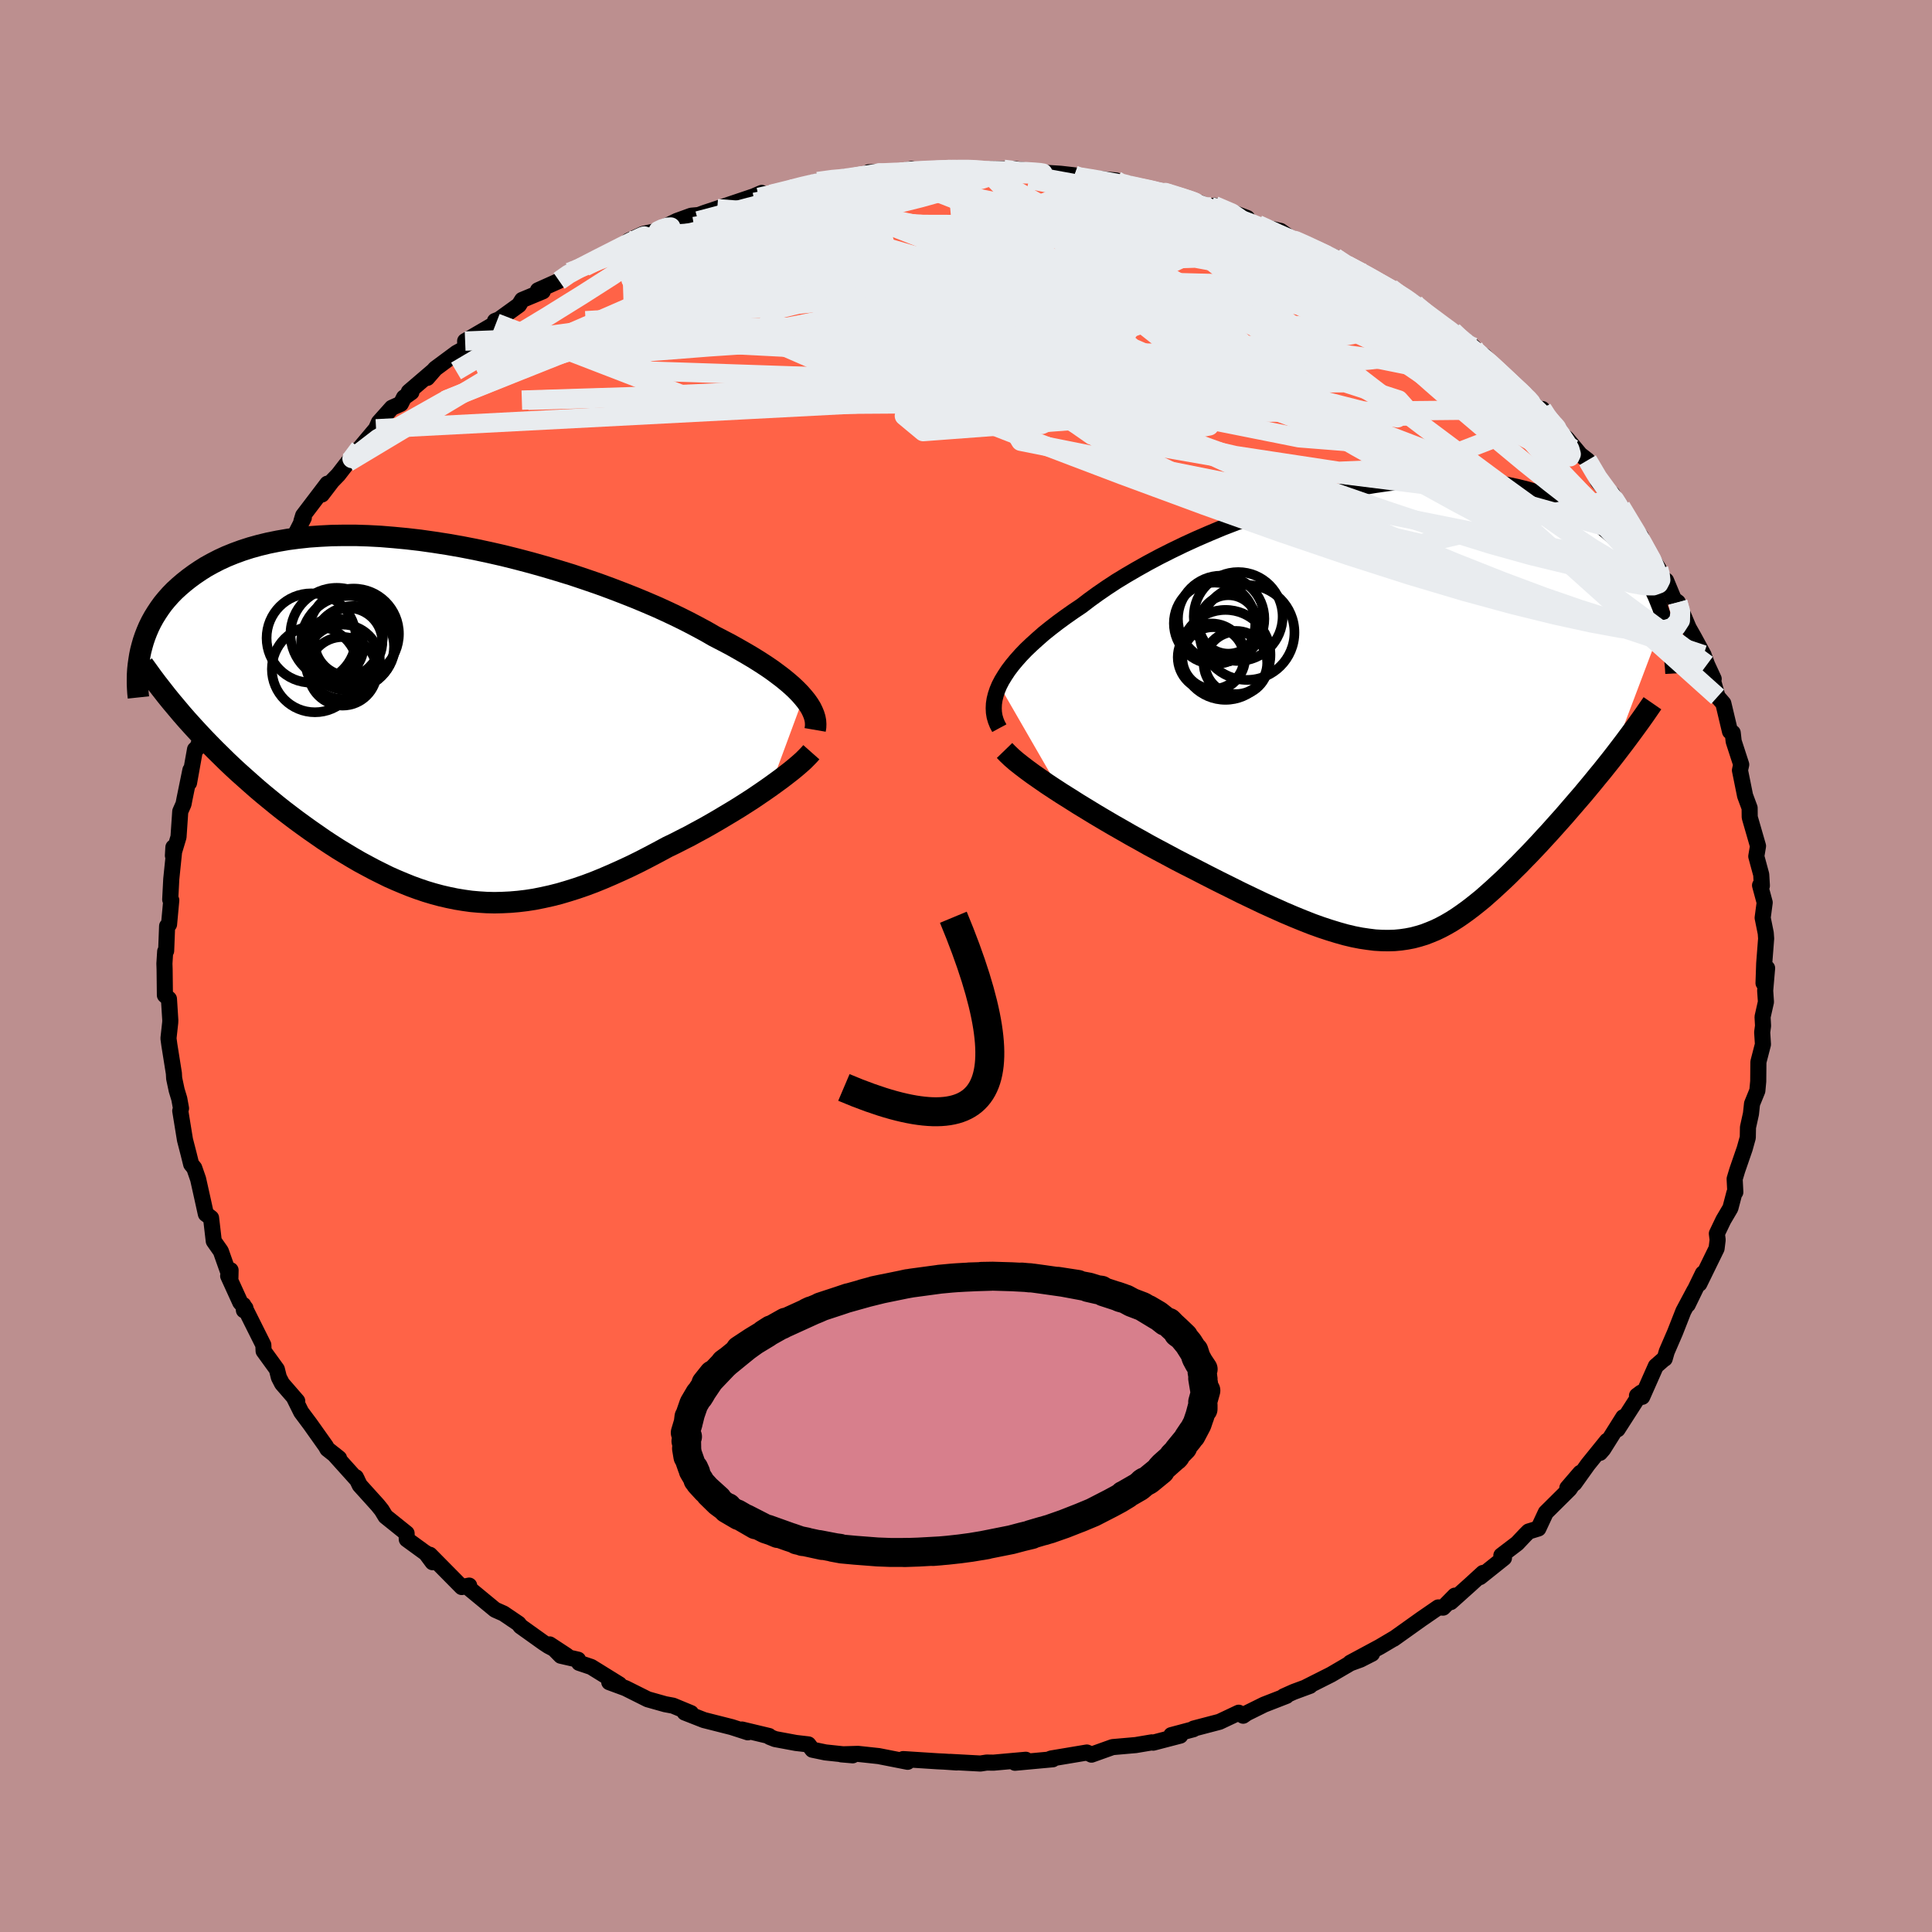 
  <svg viewBox="-100 -100 200 200" xmlns="http://www.w3.org/2000/svg" width="500" height="500" id="face-svg">
    <defs>
      <clipPath id="leftEyeClipPath">
        <polyline points="38.51,-2.21 38.17,-2.6 37.79,-2.99 37.37,-3.39 36.91,-3.79 36.4,-4.21 35.86,-4.62 35.28,-5.05 34.65,-5.48 33.99,-5.91 33.3,-6.34 32.56,-6.78 31.79,-7.22 30.99,-7.67 30.15,-8.11 29.28,-8.56 28.45,-9.04 27.56,-9.52 26.61,-10.02 25.61,-10.52 24.56,-11.02 23.45,-11.53 22.29,-12.03 21.09,-12.53 19.85,-13.02 18.57,-13.51 17.26,-13.99 15.92,-14.45 14.55,-14.91 13.15,-15.34 11.74,-15.76 10.32,-16.16 8.88,-16.54 7.44,-16.9 5.99,-17.23 4.54,-17.54 3.1,-17.82 1.67,-18.07 0.25,-18.29 -1.16,-18.49 -2.54,-18.65 -3.91,-18.78 -5.25,-18.89 -6.57,-18.96 -7.86,-19 -9.11,-19 -10.33,-18.98 -11.52,-18.92 -12.67,-18.84 -13.78,-18.72 -14.85,-18.58 -15.89,-18.4 -16.88,-18.2 -17.83,-17.97 -18.73,-17.72 -19.6,-17.44 -20.42,-17.14 -21.21,-16.82 -21.95,-16.48 -22.65,-16.12 -23.32,-15.75 -23.94,-15.36 -24.53,-14.96 -25.09,-14.55 -25.62,-14.13 -26.11,-13.71 -26.58,-13.28 -27.01,-12.84 -27.41,-12.39 -27.79,-11.93 -28.13,-11.46 -28.45,-10.98 -28.74,-10.51 -29.01,-10.02 -29.25,-9.53 -29.46,-9.04 -29.65,-8.55 -29.82,-8.05 -29.96,-7.56 -30.09,-7.06 -24.73,0.75 -24.16,1.37 -23.59,1.98 -23,2.59 -22.41,3.19 -21.8,3.79 -21.19,4.39 -20.57,4.98 -19.94,5.56 -19.3,6.13 -18.66,6.7 -18.01,7.27 -17.36,7.82 -16.69,8.37 -16.03,8.91 -15.35,9.45 -14.67,9.97 -13.97,10.5 -13.27,11.01 -12.56,11.52 -11.84,12.02 -11.12,12.52 -10.39,13 -9.66,13.47 -8.92,13.92 -8.17,14.37 -7.43,14.8 -6.67,15.21 -5.92,15.61 -5.16,15.99 -4.41,16.36 -3.64,16.7 -2.88,17.02 -2.11,17.33 -1.34,17.61 -0.57,17.87 0.2,18.1 0.98,18.31 1.76,18.49 2.54,18.65 3.33,18.78 4.12,18.89 4.92,18.96 5.72,19.01 6.53,19.03 7.34,19.01 8.16,18.97 8.99,18.9 9.83,18.8 10.67,18.67 11.52,18.5 12.38,18.31 13.25,18.09 14.13,17.83 15.02,17.55 15.92,17.24 16.83,16.9 17.74,16.53 18.67,16.13 19.61,15.71 20.56,15.27 21.52,14.8 22.49,14.3 23.46,13.79 24.44,13.26 25.21,12.89 25.97,12.5 26.74,12.11 27.49,11.7 28.25,11.29 28.99,10.87 29.73,10.44 30.45,10.01 31.17,9.58 31.87,9.15 32.56,8.71 33.23,8.28 33.88,7.84 34.51,7.41 35.11,6.99" />
      </clipPath>
      <clipPath id="rightEyeClipPath">
        <polyline points="-41.51,-2.61 -41.25,-3.11 -40.94,-3.62 -40.59,-4.15 -40.19,-4.68 -39.75,-5.21 -39.26,-5.76 -38.73,-6.31 -38.15,-6.86 -37.53,-7.42 -36.88,-7.99 -36.18,-8.55 -35.44,-9.12 -34.66,-9.69 -33.85,-10.26 -33,-10.83 -32.19,-11.45 -31.32,-12.08 -30.39,-12.72 -29.4,-13.37 -28.35,-14.01 -27.25,-14.65 -26.11,-15.29 -24.91,-15.93 -23.68,-16.55 -22.4,-17.17 -21.09,-17.77 -19.75,-18.35 -18.39,-18.92 -16.99,-19.46 -15.59,-19.98 -14.16,-20.48 -12.73,-20.95 -11.28,-21.39 -9.84,-21.8 -8.39,-22.17 -6.95,-22.52 -5.52,-22.83 -4.09,-23.1 -2.69,-23.33 -1.3,-23.53 0.07,-23.68 1.42,-23.8 2.74,-23.88 4.03,-23.92 5.29,-23.92 6.52,-23.89 7.71,-23.81 8.87,-23.7 9.99,-23.55 11.08,-23.36 12.12,-23.14 13.12,-22.89 14.09,-22.6 15.01,-22.29 15.89,-21.94 16.73,-21.57 17.53,-21.18 18.3,-20.76 19.02,-20.32 19.71,-19.86 20.36,-19.38 20.98,-18.89 21.57,-18.39 22.13,-17.89 22.65,-17.37 23.15,-16.85 23.62,-16.32 24.07,-15.77 24.48,-15.22 24.87,-14.66 25.23,-14.09 25.57,-13.52 25.88,-12.94 26.17,-12.36 26.44,-11.78 26.68,-11.19 26.91,-10.61 27.11,-10.02 27.3,-9.44 21.81,5.1 21.34,5.69 20.87,6.28 20.39,6.86 19.91,7.45 19.42,8.04 18.93,8.63 18.43,9.21 17.93,9.79 17.43,10.37 16.93,10.95 16.42,11.52 15.92,12.08 15.41,12.65 14.9,13.2 14.39,13.76 13.87,14.31 13.35,14.86 12.82,15.4 12.3,15.94 11.76,16.47 11.23,17 10.7,17.51 10.16,18.01 9.63,18.5 9.09,18.98 8.56,19.45 8.02,19.89 7.48,20.32 6.94,20.73 6.4,21.12 5.86,21.49 5.31,21.84 4.76,22.16 4.2,22.46 3.64,22.73 3.06,22.97 2.49,23.19 1.9,23.37 1.3,23.53 0.68,23.65 0.06,23.74 -0.58,23.8 -1.24,23.82 -1.92,23.81 -2.62,23.77 -3.34,23.68 -4.08,23.57 -4.85,23.42 -5.65,23.23 -6.47,23 -7.32,22.74 -8.2,22.45 -9.12,22.12 -10.06,21.75 -11.04,21.35 -12.05,20.92 -13.1,20.45 -14.18,19.96 -15.29,19.43 -16.44,18.88 -17.62,18.29 -18.83,17.69 -20.07,17.06 -21.33,16.41 -22.26,15.94 -23.19,15.46 -24.12,14.96 -25.06,14.46 -26.01,13.95 -26.95,13.42 -27.89,12.9 -28.83,12.36 -29.76,11.83 -30.68,11.29 -31.59,10.75 -32.49,10.2 -33.36,9.67 -34.21,9.13 -35.04,8.61" />
      </clipPath>
      <filter id="fuzzy">
        <feTurbulence id="turbulence" baseFrequency="0.05" numOctaves="3" type="noise" result="noise" />
        <feDisplacementMap in="SourceGraphic" in2="noise" scale="2" />
      </filter>
      <linearGradient id="rainbowGradient" x1="0%" y1="0%" x2="100%" y2="0%">
        <stop offset="0%" style="stop-color: rgb(233, 236, 239); stop-opacity: 1" />
        <stop offset="50%" style="stop-color: rgb(80, 68, 68); stop-opacity: 1" />
        <stop offset="100%" style="stop-color: rgb(192, 192, 192); stop-opacity: 1" />
      </linearGradient>
    </defs>
    <rect x="-100" y="-100" width="100%" height="100%" fill="rgb(188, 143, 143)" />
    <polyline id="faceContour" points="82.56,1.77 82.93,0.22 82.73,2.55 82.81,3.72 82.46,5.27 82.51,6.19 82.42,6.86 82.5,8.11 82.03,9.93 82.01,11.95 81.92,12.91 81.37,14.26 81.26,15.29 80.95,16.7 80.93,17.76 80.61,18.91 79.84,21.14 79.57,22.04 79.64,23.41 79.54,23.5 79.13,25.06 78.4,26.3 77.73,27.7 77.81,28.35 77.7,29.24 75.91,32.9 76.28,31.83 74.71,35.06 75.4,33.6 74.26,35.74 73.4,37.93 72.54,39.92 72.33,40.65 72.3,40.64 71.41,41.42 70,44.6 69.46,44.48 69.89,44.16 67.45,47.96 68.04,46.71 65.96,50.02 65.63,50.4 66.36,49.15 64.38,51.6 62.98,53.56 62.25,54.03 63.59,52.47 62.48,54.14 60.02,56.58 59.25,58.23 58.24,58.54 57.87,58.91 57.06,59.77 55.42,61.02 55.69,61.28 53.21,63.26 53.52,62.83 52.22,64.02 50.18,65.85 50.61,65.18 49.39,66.42 48.89,66.4 47.16,67.59 44.27,69.65 44.36,69.58 42.84,70.48 39.77,72.13 42.03,71.19 40.83,71.8 39.79,72.18 37.79,73.35 35.19,74.66 35.61,74.52 33.93,75.14 32.88,75.61 33.17,75.56 30.86,76.46 29.06,77.35 28.69,77.61 28.23,77.3 26.24,78.24 23.57,78.94 23.54,79.01 21.25,79.62 22.18,79.67 19.38,80.4 19.23,80.37 17.57,80.65 15.17,80.86 12.99,81.64 12.99,81.63 12.51,81.42 8.81,82.04 8.53,82.16 8.98,82.12 5.07,82.48 6.19,82.17 2.85,82.47 2.14,82.46 1.49,82.56 -1.64,82.39 -0.96,82.45 -2.27,82.36 -2.92,82.33 -6.5,82.1 -6.16,82.18 -6.04,82.38 -9.04,81.79 -11.18,81.56 -12.9,81.61 -11.73,81.71 -14.55,81.41 -15.9,81.13 -16.32,80.58 -17.61,80.43 -19.76,80.03 -20.32,79.81 -20.39,79.71 -23.19,79.04 -22.58,79.33 -24.25,78.79 -27.13,78.06 -29.12,77.28 -28.47,77.34 -30.33,76.57 -31.14,76.42 -32.95,75.91 -35.25,74.76 -36.93,74.14 -35.88,74.37 -38.8,72.56 -40.05,72.14 -40.16,71.81 -41.95,71.4 -43.1,70.23 -41.33,71.39 -43.24,70.38 -43.74,70.05 -46.12,68.35 -46.32,68.08 -47.87,67.03 -48.75,66.64 -51.55,64.33 -51.43,64.14 -52.2,64.29 -55.5,60.95 -55.22,61.72 -55.94,60.75 -55.31,61.23 -57.89,59.35 -57.91,58.73 -60.09,56.98 -60.49,56.32 -60.9,55.81 -62.76,53.75 -63.16,52.92 -63.01,53.22 -65.42,50.54 -64.9,50.96 -66.11,50 -66.27,49.71 -67.88,47.44 -68.82,46.18 -69.52,44.77 -69.23,45.04 -70.8,43.23 -71.13,42.59 -71.34,41.75 -72.71,39.86 -72.74,39.23 -74.81,35.09 -74.75,35.64 -74.59,35.42 -75.13,34.82 -76.38,32.08 -76.13,31.49 -76.15,32.32 -77.14,29.52 -77.87,28.48 -78.15,26.08 -78.69,25.67 -79,24.26 -79.49,22.06 -79.89,20.91 -80.21,20.52 -80.46,19.51 -80.85,18 -81.34,14.99 -81.26,14.74 -81.44,13.75 -81.71,12.86 -81.97,11.64 -82,11.11 -82.47,8.16 -82.56,7.49 -82.38,5.86 -82.37,5.62 -82.51,3.41 -82.93,3.02 -82.96,0.34 -82.98,-0.25 -82.9,-1.51 -82.8,-1.57 -82.7,-4.13 -82.5,-4.31 -82.27,-6.81 -82.38,-6.88 -82.27,-9 -81.97,-11.92 -82.05,-12.29 -82.1,-11.43 -81.52,-13.36 -81.34,-16 -81,-16.77 -80.91,-17.25 -80.29,-20.28 -80.43,-18.96 -79.81,-22.42 -79.64,-22.48 -78.97,-24.13 -79.3,-24.5 -78.5,-26.7 -77.87,-27.38 -77.8,-28.11 -76.31,-31.88 -76.46,-31.25 -76.34,-32.49 -76.28,-31.64 -74.64,-35.38 -74.37,-36.29 -74.13,-36.61 -73.59,-37.51 -72.53,-39.86 -71.62,-41.17 -71.7,-41.44 -71.18,-42.54 -69.94,-43.67 -68.55,-46.4 -68.8,-46.04 -68.62,-46.63 -66.11,-49.93 -66.68,-48.81 -65.62,-50.2 -64.98,-50.86 -63.99,-52.14 -62.75,-53.61 -61.07,-55.61 -60.78,-56.28 -59.43,-57.79 -58.51,-58.2 -58.18,-58.85 -57.41,-59.4 -57.68,-59.44 -55.18,-61.58 -55.77,-60.88 -54.94,-61.84 -52.74,-63.47 -51.82,-63.97 -51.85,-64.69 -48.64,-66.56 -48.76,-66.77 -48.33,-66.94 -46.28,-68.42 -45.95,-68.95 -43.81,-69.84 -44.31,-69.95 -42.12,-70.93 -41.05,-71.82 -40.97,-71.71 -37.18,-73.76 -37.4,-73.68 -34.98,-74.65 -34.92,-75.08 -33.39,-75.79 -31.7,-76.15 -32.3,-75.91 -31.6,-76.32 -29.93,-77.13 -28.44,-77.67 -27.67,-77.74 -27.02,-77.98 -25.75,-78.4 -22.01,-79.66 -21.14,-80.03 -21.45,-79.57 -20.17,-79.89 -17.53,-80.47 -17.55,-80.65 -15.35,-81.21 -12.54,-81.68 -13.87,-81.26 -13.1,-81.36 -9,-82.07 -10.06,-82.17 -6.92,-82.2 -7.86,-82.01 -5.65,-82.5 -4.41,-82.24 -2.61,-82.41 -1.97,-82.6 0.22,-82.54 1.95,-82.5 1.48,-82.35 4.39,-82.5 2.56,-82.48 5.01,-82.51 7.93,-82.13 9.81,-82.01 11.22,-81.85 11.11,-81.7 11.91,-81.65 15.54,-81.32 15.69,-80.93 16.99,-80.95 16.01,-80.89 21.05,-79.93 19.76,-80.34 20.46,-80.14 24.05,-79.06 24.58,-78.83 25.39,-78.58 25.72,-78.71 29.11,-77.43 27.51,-77.94 30.15,-76.65 32.57,-76.09 33.91,-75.13 33.82,-75.28 33.68,-75.25 37.51,-73.65 38.19,-73.35 39.31,-72.48 40.45,-72.03 41.25,-71.71 42.47,-70.95 42.77,-70.7 43.96,-70.18 46.42,-68.65 45.63,-69.14 48.4,-67.04 49.17,-66.23 50.4,-65.71 52.21,-64.35 52.53,-64.07 51.64,-64.52 54.67,-61.9 53.64,-63.17 54.83,-61.86 55.71,-60.9 57.71,-59.04 59.38,-57.62 59.65,-57.66 60.18,-56.74 60.58,-56.49 61.06,-55.53 62.18,-54.62 63.58,-52.94 64.34,-52.35 65.41,-50.16 67.01,-48.35 66.9,-48.87 67.87,-46.95 67.79,-47.54 68.65,-45.94 69.87,-44.46 69.77,-44.13 71.7,-41.12 71.83,-40.41 72.47,-39.9 73.28,-37.95 73.69,-37.65 74.08,-36.73 74.81,-35 75.35,-34.05 76.35,-32.21 76.71,-31.21 77.4,-29.72 77.12,-30.29 77.8,-27.87 78.4,-27.18 79.09,-24.28 79.37,-24.14 79.47,-23.25 80.25,-20.85 80.12,-20.26 80.65,-17.63 81.12,-16.36 81.13,-15.42 81.17,-15.26 81.86,-12.87 81.99,-12.42 81.81,-11.35 82.32,-9.47 82.39,-8.31 82.2,-8.35 82.68,-6.57 82.47,-4.99 82.79,-3.4 82.83,-2.84 82.63,-0.27 82.56,1.77 82.93,0.22" fill="rgb(255, 99, 71)" stroke="black" stroke-width="1.667" stroke-linejoin="round" filter="url(#fuzzy)" />
    <g transform="translate(44.96 -26.45)">
      <polyline id="rightCountour" points="-41.51,-2.61 -41.25,-3.11 -40.94,-3.62 -40.59,-4.15 -40.19,-4.68 -39.75,-5.21 -39.26,-5.76 -38.73,-6.31 -38.15,-6.86 -37.53,-7.42 -36.88,-7.99 -36.18,-8.55 -35.44,-9.12 -34.66,-9.69 -33.85,-10.26 -33,-10.83 -32.19,-11.45 -31.32,-12.08 -30.39,-12.72 -29.4,-13.37 -28.35,-14.01 -27.25,-14.65 -26.11,-15.29 -24.91,-15.93 -23.68,-16.55 -22.4,-17.17 -21.09,-17.77 -19.75,-18.35 -18.39,-18.92 -16.99,-19.46 -15.59,-19.98 -14.16,-20.48 -12.73,-20.95 -11.28,-21.39 -9.84,-21.8 -8.39,-22.17 -6.95,-22.52 -5.52,-22.83 -4.09,-23.1 -2.69,-23.33 -1.3,-23.53 0.07,-23.68 1.42,-23.8 2.74,-23.88 4.03,-23.92 5.29,-23.92 6.52,-23.89 7.71,-23.81 8.87,-23.7 9.99,-23.55 11.08,-23.36 12.12,-23.14 13.12,-22.89 14.09,-22.6 15.01,-22.29 15.89,-21.94 16.73,-21.57 17.53,-21.18 18.3,-20.76 19.02,-20.32 19.71,-19.86 20.36,-19.38 20.98,-18.89 21.57,-18.39 22.13,-17.89 22.65,-17.37 23.15,-16.85 23.62,-16.32 24.07,-15.77 24.48,-15.22 24.87,-14.66 25.23,-14.09 25.57,-13.52 25.88,-12.94 26.17,-12.36 26.44,-11.78 26.68,-11.19 26.91,-10.61 27.11,-10.02 27.3,-9.44 21.81,5.1 21.34,5.69 20.87,6.28 20.39,6.86 19.91,7.45 19.42,8.04 18.93,8.63 18.43,9.21 17.93,9.79 17.43,10.37 16.93,10.95 16.42,11.52 15.92,12.08 15.41,12.65 14.9,13.2 14.39,13.76 13.87,14.31 13.35,14.86 12.82,15.4 12.3,15.94 11.76,16.47 11.23,17 10.7,17.51 10.16,18.01 9.63,18.5 9.09,18.98 8.56,19.45 8.02,19.89 7.48,20.32 6.94,20.73 6.4,21.12 5.86,21.49 5.31,21.84 4.76,22.16 4.2,22.46 3.64,22.73 3.06,22.97 2.49,23.19 1.9,23.37 1.3,23.53 0.68,23.65 0.06,23.74 -0.58,23.8 -1.24,23.82 -1.92,23.81 -2.62,23.77 -3.34,23.68 -4.08,23.57 -4.85,23.42 -5.65,23.23 -6.47,23 -7.32,22.74 -8.2,22.45 -9.12,22.12 -10.06,21.75 -11.04,21.35 -12.05,20.92 -13.1,20.45 -14.18,19.96 -15.29,19.43 -16.44,18.88 -17.62,18.29 -18.83,17.69 -20.07,17.06 -21.33,16.41 -22.26,15.94 -23.19,15.46 -24.12,14.96 -25.06,14.46 -26.01,13.95 -26.95,13.42 -27.89,12.9 -28.83,12.36 -29.76,11.83 -30.68,11.29 -31.59,10.75 -32.49,10.2 -33.36,9.67 -34.21,9.13 -35.04,8.61" fill="white" stroke="white" stroke-width="0" stroke-linejoin="round" filter="url(#fuzzy)" />
    </g>
    <g transform="translate(-55.34 -25.58)">
      <polyline id="leftCountour" points="38.51,-2.21 38.17,-2.6 37.79,-2.99 37.37,-3.39 36.91,-3.79 36.4,-4.21 35.86,-4.62 35.28,-5.05 34.65,-5.48 33.99,-5.91 33.3,-6.34 32.56,-6.78 31.79,-7.22 30.99,-7.67 30.15,-8.11 29.28,-8.56 28.45,-9.04 27.56,-9.52 26.61,-10.02 25.61,-10.52 24.56,-11.02 23.45,-11.53 22.29,-12.03 21.09,-12.53 19.85,-13.02 18.57,-13.51 17.26,-13.99 15.92,-14.45 14.55,-14.91 13.15,-15.34 11.74,-15.76 10.32,-16.16 8.88,-16.54 7.44,-16.9 5.99,-17.23 4.54,-17.54 3.1,-17.82 1.67,-18.07 0.25,-18.29 -1.16,-18.49 -2.54,-18.65 -3.91,-18.78 -5.25,-18.89 -6.57,-18.96 -7.86,-19 -9.11,-19 -10.33,-18.98 -11.52,-18.92 -12.67,-18.84 -13.78,-18.72 -14.85,-18.58 -15.89,-18.4 -16.88,-18.2 -17.83,-17.97 -18.73,-17.72 -19.6,-17.44 -20.42,-17.14 -21.21,-16.82 -21.95,-16.48 -22.65,-16.12 -23.32,-15.75 -23.94,-15.36 -24.53,-14.96 -25.09,-14.55 -25.62,-14.13 -26.11,-13.71 -26.58,-13.28 -27.01,-12.84 -27.41,-12.39 -27.79,-11.93 -28.13,-11.46 -28.45,-10.98 -28.74,-10.51 -29.01,-10.02 -29.25,-9.53 -29.46,-9.04 -29.65,-8.55 -29.82,-8.05 -29.96,-7.56 -30.09,-7.06 -24.73,0.75 -24.16,1.37 -23.59,1.98 -23,2.59 -22.41,3.19 -21.8,3.79 -21.19,4.39 -20.57,4.98 -19.94,5.56 -19.3,6.13 -18.66,6.7 -18.01,7.27 -17.36,7.82 -16.69,8.37 -16.03,8.91 -15.35,9.45 -14.67,9.97 -13.97,10.5 -13.27,11.01 -12.56,11.52 -11.84,12.02 -11.12,12.52 -10.39,13 -9.66,13.47 -8.92,13.92 -8.17,14.37 -7.43,14.8 -6.67,15.21 -5.92,15.61 -5.16,15.99 -4.41,16.36 -3.64,16.7 -2.88,17.02 -2.11,17.33 -1.34,17.61 -0.57,17.87 0.2,18.1 0.98,18.31 1.76,18.49 2.54,18.65 3.33,18.78 4.12,18.89 4.92,18.96 5.72,19.01 6.53,19.03 7.34,19.01 8.16,18.97 8.99,18.9 9.83,18.8 10.67,18.67 11.52,18.5 12.38,18.31 13.25,18.09 14.13,17.83 15.02,17.55 15.92,17.24 16.83,16.9 17.74,16.53 18.67,16.13 19.61,15.71 20.56,15.27 21.52,14.8 22.49,14.3 23.46,13.79 24.44,13.26 25.21,12.89 25.97,12.5 26.74,12.11 27.49,11.7 28.25,11.29 28.99,10.87 29.73,10.44 30.45,10.01 31.17,9.58 31.87,9.15 32.56,8.71 33.23,8.28 33.88,7.84 34.51,7.41 35.11,6.99" fill="white" stroke="white" stroke-width="0" stroke-linejoin="round" filter="url(#fuzzy)" />
    </g>
    <g transform="translate(44.96 -26.45)">
      <polyline id="rightUpper" points="-41.51,1.83 -41.72,1.44 -41.88,1.04 -42,0.63 -42.07,0.2 -42.09,-0.24 -42.07,-0.69 -42,-1.15 -41.88,-1.63 -41.72,-2.11 -41.51,-2.61 -41.25,-3.11 -40.94,-3.62 -40.59,-4.15 -40.19,-4.68 -39.75,-5.21 -39.26,-5.76 -38.73,-6.31 -38.15,-6.86 -37.53,-7.42 -36.88,-7.99 -36.18,-8.55 -35.44,-9.12 -34.66,-9.69 -33.85,-10.26 -33,-10.83 -32.19,-11.45 -31.32,-12.08 -30.39,-12.72 -29.4,-13.37 -28.35,-14.01 -27.25,-14.65 -26.11,-15.29 -24.91,-15.93 -23.68,-16.55 -22.4,-17.17 -21.09,-17.77 -19.75,-18.35 -18.39,-18.92 -16.99,-19.46 -15.59,-19.98 -14.16,-20.48 -12.73,-20.95 -11.28,-21.39 -9.84,-21.8 -8.39,-22.17 -6.95,-22.52 -5.52,-22.83 -4.09,-23.1 -2.69,-23.33 -1.3,-23.53 0.07,-23.68 1.42,-23.8 2.74,-23.88 4.03,-23.92 5.29,-23.92 6.52,-23.89 7.71,-23.81 8.87,-23.7 9.99,-23.55 11.08,-23.36 12.12,-23.14 13.12,-22.89 14.09,-22.6 15.01,-22.29 15.89,-21.94 16.73,-21.57 17.53,-21.18 18.3,-20.76 19.02,-20.32 19.71,-19.86 20.36,-19.38 20.98,-18.89 21.57,-18.39 22.13,-17.89 22.65,-17.37 23.15,-16.85 23.62,-16.32 24.07,-15.77 24.48,-15.22 24.87,-14.66 25.23,-14.09 25.57,-13.52 25.88,-12.94 26.17,-12.36 26.44,-11.78 26.68,-11.19 26.91,-10.61 27.11,-10.02 27.3,-9.44 27.46,-8.86 27.61,-8.28 27.74,-7.71 27.86,-7.14 27.96,-6.57 28.05,-6.01 28.12,-5.46 28.18,-4.91 28.23,-4.36 28.26,-3.83" fill="none" stroke="black" stroke-width="1.667" stroke-linejoin="round" filter="url(#fuzzy)" />
      <polyline id="rightLower" points="-40.97,4.14 -40.64,4.48 -40.24,4.86 -39.78,5.26 -39.25,5.68 -38.66,6.13 -38.02,6.6 -37.33,7.08 -36.61,7.58 -35.84,8.09 -35.04,8.61 -34.21,9.13 -33.36,9.67 -32.49,10.2 -31.59,10.75 -30.68,11.29 -29.76,11.83 -28.83,12.36 -27.89,12.9 -26.95,13.42 -26.01,13.95 -25.06,14.46 -24.12,14.96 -23.19,15.46 -22.26,15.94 -21.33,16.41 -20.07,17.06 -18.83,17.69 -17.62,18.29 -16.44,18.88 -15.29,19.43 -14.18,19.96 -13.1,20.45 -12.05,20.92 -11.04,21.35 -10.06,21.75 -9.12,22.12 -8.2,22.45 -7.32,22.74 -6.47,23 -5.65,23.23 -4.85,23.42 -4.08,23.57 -3.34,23.68 -2.62,23.77 -1.92,23.81 -1.24,23.82 -0.58,23.8 0.06,23.74 0.68,23.65 1.3,23.53 1.9,23.37 2.49,23.19 3.06,22.97 3.64,22.73 4.2,22.46 4.76,22.16 5.31,21.84 5.86,21.49 6.4,21.12 6.94,20.73 7.48,20.32 8.02,19.89 8.56,19.45 9.09,18.98 9.63,18.5 10.16,18.01 10.7,17.51 11.23,17 11.76,16.47 12.3,15.94 12.82,15.4 13.35,14.86 13.87,14.31 14.39,13.76 14.9,13.2 15.41,12.65 15.92,12.08 16.42,11.52 16.93,10.95 17.43,10.37 17.93,9.79 18.43,9.21 18.93,8.63 19.42,8.04 19.91,7.45 20.39,6.86 20.87,6.28 21.34,5.69 21.81,5.1 22.27,4.51 22.72,3.92 23.17,3.33 23.61,2.74 24.04,2.16 24.47,1.57 24.89,0.99 25.3,0.41 25.7,-0.17 26.1,-0.75" fill="none" stroke="black" stroke-width="2.222" stroke-linejoin="round" filter="url(#fuzzy)" />
      <circle r="3.494" cx="-19.547" cy="-5.513" stroke="black" fill="none" stroke-width="1.0" filter="url(#fuzzy)" clip-path="url(#rightEyeClipPath)" /><circle r="3.196" cx="-19.367" cy="-5.433" stroke="black" fill="none" stroke-width="1.0" filter="url(#fuzzy)" clip-path="url(#rightEyeClipPath)" /><circle r="4.654" cx="-18.097" cy="-5.758" stroke="black" fill="none" stroke-width="1.0" filter="url(#fuzzy)" clip-path="url(#rightEyeClipPath)" /><circle r="3.226" cx="-17.007" cy="-4.923" stroke="black" fill="none" stroke-width="1.0" filter="url(#fuzzy)" clip-path="url(#rightEyeClipPath)" /><circle r="3.028" cx="-17.802" cy="-8.908" stroke="black" fill="none" stroke-width="1.0" filter="url(#fuzzy)" clip-path="url(#rightEyeClipPath)" /><circle r="4.216" cx="-19.227" cy="-9.023" stroke="black" fill="none" stroke-width="1.0" filter="url(#fuzzy)" clip-path="url(#rightEyeClipPath)" /><circle r="4.472" cx="-18.547" cy="-9.488" stroke="black" fill="none" stroke-width="1.0" filter="url(#fuzzy)" clip-path="url(#rightEyeClipPath)" /><circle r="4.6" cx="-16.782" cy="-9.728" stroke="black" fill="none" stroke-width="1.0" filter="url(#fuzzy)" clip-path="url(#rightEyeClipPath)" /><circle r="3.35" cx="-17.007" cy="-4.888" stroke="black" fill="none" stroke-width="1.0" filter="url(#fuzzy)" clip-path="url(#rightEyeClipPath)" /><circle r="4.908" cx="-15.867" cy="-8.073" stroke="black" fill="none" stroke-width="1.0" filter="url(#fuzzy)" clip-path="url(#rightEyeClipPath)" />
      </g>
    <g transform="translate(-55.34 -25.58)">
      <polyline id="leftUpper" points="39.72,1.14 39.77,0.85 39.78,0.55 39.76,0.23 39.7,-0.09 39.6,-0.42 39.46,-0.76 39.29,-1.11 39.07,-1.47 38.81,-1.84 38.51,-2.21 38.17,-2.6 37.79,-2.99 37.37,-3.39 36.91,-3.79 36.4,-4.21 35.86,-4.62 35.28,-5.05 34.65,-5.48 33.99,-5.91 33.3,-6.34 32.56,-6.78 31.79,-7.22 30.99,-7.67 30.15,-8.11 29.28,-8.56 28.45,-9.04 27.56,-9.52 26.61,-10.02 25.61,-10.52 24.56,-11.02 23.45,-11.53 22.29,-12.03 21.09,-12.53 19.85,-13.02 18.57,-13.51 17.26,-13.99 15.92,-14.45 14.55,-14.91 13.15,-15.34 11.74,-15.76 10.32,-16.16 8.88,-16.54 7.44,-16.9 5.99,-17.23 4.54,-17.54 3.1,-17.82 1.67,-18.07 0.25,-18.29 -1.16,-18.49 -2.54,-18.65 -3.91,-18.78 -5.25,-18.89 -6.57,-18.96 -7.86,-19 -9.11,-19 -10.33,-18.98 -11.52,-18.92 -12.67,-18.84 -13.78,-18.72 -14.85,-18.58 -15.89,-18.4 -16.88,-18.2 -17.83,-17.97 -18.73,-17.72 -19.6,-17.44 -20.42,-17.14 -21.21,-16.82 -21.95,-16.48 -22.65,-16.12 -23.32,-15.75 -23.94,-15.36 -24.53,-14.96 -25.09,-14.55 -25.62,-14.13 -26.11,-13.71 -26.58,-13.28 -27.01,-12.84 -27.41,-12.39 -27.79,-11.93 -28.13,-11.46 -28.45,-10.98 -28.74,-10.51 -29.01,-10.02 -29.25,-9.53 -29.46,-9.04 -29.65,-8.55 -29.82,-8.05 -29.96,-7.56 -30.09,-7.06 -30.19,-6.57 -30.27,-6.07 -30.34,-5.58 -30.39,-5.09 -30.42,-4.61 -30.43,-4.12 -30.43,-3.64 -30.41,-3.17 -30.38,-2.69 -30.33,-2.22" fill="none" stroke="black" stroke-width="2.222" stroke-linejoin="round" filter="url(#fuzzy)" />
      <polyline id="leftLower" points="39.33,3.45 39.1,3.71 38.82,4 38.5,4.32 38.13,4.65 37.71,5.01 37.26,5.38 36.77,5.76 36.25,6.16 35.69,6.57 35.11,6.99 34.51,7.41 33.88,7.84 33.23,8.28 32.56,8.71 31.87,9.15 31.17,9.58 30.45,10.01 29.73,10.44 28.99,10.87 28.25,11.29 27.49,11.7 26.74,12.11 25.97,12.5 25.21,12.89 24.44,13.26 23.46,13.79 22.49,14.3 21.52,14.8 20.56,15.27 19.61,15.71 18.67,16.13 17.74,16.53 16.83,16.9 15.92,17.24 15.02,17.55 14.13,17.83 13.25,18.09 12.38,18.31 11.52,18.5 10.67,18.67 9.83,18.8 8.99,18.9 8.16,18.97 7.34,19.01 6.53,19.03 5.72,19.01 4.92,18.96 4.12,18.89 3.33,18.78 2.54,18.65 1.76,18.49 0.98,18.31 0.2,18.1 -0.57,17.87 -1.34,17.61 -2.11,17.33 -2.88,17.02 -3.64,16.7 -4.41,16.36 -5.16,15.99 -5.92,15.61 -6.67,15.21 -7.43,14.8 -8.17,14.37 -8.92,13.92 -9.66,13.47 -10.39,13 -11.12,12.52 -11.84,12.02 -12.56,11.52 -13.27,11.01 -13.97,10.5 -14.67,9.97 -15.35,9.45 -16.03,8.91 -16.69,8.37 -17.36,7.82 -18.01,7.27 -18.66,6.7 -19.3,6.13 -19.94,5.56 -20.57,4.98 -21.19,4.39 -21.8,3.79 -22.41,3.19 -23,2.59 -23.59,1.98 -24.16,1.37 -24.73,0.75 -25.29,0.13 -25.84,-0.5 -26.37,-1.13 -26.9,-1.76 -27.42,-2.4 -27.92,-3.04 -28.42,-3.68 -28.9,-4.32 -29.37,-4.97 -29.84,-5.62" fill="none" stroke="black" stroke-width="2.222" stroke-linejoin="round" filter="url(#fuzzy)" />
      <circle r="3.05" cx="-10.1" cy="-7.402" stroke="black" fill="none" stroke-width="1.0" filter="url(#fuzzy)" clip-path="url(#leftEyeClipPath)" /><circle r="4.79" cx="-9.8" cy="-8.777" stroke="black" fill="none" stroke-width="1.0" filter="url(#fuzzy)" clip-path="url(#leftEyeClipPath)" /><circle r="4.622" cx="-12.44" cy="-8.372" stroke="black" fill="none" stroke-width="1.0" filter="url(#fuzzy)" clip-path="url(#leftEyeClipPath)" /><circle r="4.216" cx="-8.085" cy="-7.472" stroke="black" fill="none" stroke-width="1.0" filter="url(#fuzzy)" clip-path="url(#leftEyeClipPath)" /><circle r="3.55" cx="-9.195" cy="-4.927" stroke="black" fill="none" stroke-width="1.0" filter="url(#fuzzy)" clip-path="url(#leftEyeClipPath)" /><circle r="4.46" cx="-12.055" cy="-5.147" stroke="black" fill="none" stroke-width="1.0" filter="url(#fuzzy)" clip-path="url(#leftEyeClipPath)" /><circle r="4.682" cx="-8.045" cy="-8.807" stroke="black" fill="none" stroke-width="1.0" filter="url(#fuzzy)" clip-path="url(#leftEyeClipPath)" /><circle r="3.504" cx="-8.585" cy="-7.967" stroke="black" fill="none" stroke-width="1.0" filter="url(#fuzzy)" clip-path="url(#leftEyeClipPath)" /><circle r="3.85" cx="-9.18" cy="-5.912" stroke="black" fill="none" stroke-width="1.0" filter="url(#fuzzy)" clip-path="url(#leftEyeClipPath)" /><circle r="4.88" cx="-8.61" cy="-7.852" stroke="black" fill="none" stroke-width="1.0" filter="url(#fuzzy)" clip-path="url(#leftEyeClipPath)" />
    </g>
    <g id="hairs">
      <polyline points="38.19,-73.35 39.37,-72.52 40.77,-71.57 42.34,-70.43 44.09,-69.09 46.01,-67.57 48.08,-65.91 50.25,-64.14 52.47,-62.28 54.69,-60.38 56.84,-58.5 58.84,-56.75 60.57,-55.25 61.89,-54.17 62.8,-53.55" fill="none" stroke="rgb(233, 236, 239)" stroke-width="2" stroke-linejoin="round" filter="url(#fuzzy)" /><polyline points="-13.1,-81.36 -10.74,-81.78 -9.78,-81.85 -9.38,-81.7 -9.35,-81.39 -9.65,-80.93 -10.32,-80.31 -11.44,-79.49 -13.1,-78.46 -15.37,-77.19 -18.34,-75.66 -22.01,-73.9 -26.41,-71.9 -31.48,-69.65 -37.19,-67.16 -43.53,-64.41 -50.58,-61.44" fill="none" stroke="rgb(233, 236, 239)" stroke-width="2" stroke-linejoin="round" filter="url(#fuzzy)" /><polyline points="-21.45,-79.57 -19.85,-79.93 -18.03,-80.3 -16.13,-80.63 -14.18,-80.9 -12.22,-81.11 -10.27,-81.28 -8.3,-81.42 -6.32,-81.55 -4.36,-81.67 -2.48,-81.77 -0.72,-81.85 0.9,-81.92 2.35,-81.99 3.59,-82.06 4.56,-82.13 5.12,-82.21 5.13,-82.29 4.59,-82.39 3.92,-82.47" fill="none" stroke="rgb(233, 236, 239)" stroke-width="2" stroke-linejoin="round" filter="url(#fuzzy)" /><polyline points="21.05,-79.93 20.77,-80 21.89,-79.6 23.6,-78.99 25.42,-78.31 27.2,-77.63 28.95,-76.95 30.67,-76.26 32.36,-75.56 33.97,-74.89 35.43,-74.27 36.67,-73.75 37.62,-73.35 38.28,-73.07 38.65,-72.93 38.68,-72.96 38.28,-73.22" fill="none" stroke="rgb(233, 236, 239)" stroke-width="2" stroke-linejoin="round" filter="url(#fuzzy)" /><polyline points="21.05,-79.93 20.64,-80.07 21.36,-79.85 22.4,-79.52 23.25,-79.23 23.76,-79.03 23.9,-78.9 23.68,-78.83 23.06,-78.81 21.94,-78.88 20.18,-79.07 17.71,-79.41 14.53,-79.94 10.78,-80.62 6.51,-81.44" fill="none" stroke="rgb(233, 236, 239)" stroke-width="2" stroke-linejoin="round" filter="url(#fuzzy)" /><polyline points="69.77,-44.13 70.96,-42.11 71.41,-41.1 71.47,-40.55 71.22,-40.31 70.66,-40.32 69.76,-40.6 68.51,-41.15 66.89,-42.01 64.85,-43.24 62.36,-44.89 59.38,-46.98 55.87,-49.52 51.83,-52.51 47.24,-55.94 42.09,-59.86 36.33,-64.31 29.94,-69.33 23.05,-74.9" fill="none" stroke="rgb(233, 236, 239)" stroke-width="2" stroke-linejoin="round" filter="url(#fuzzy)" /><polyline points="42.77,-70.7 44.14,-69.97 45.5,-69.11 46.78,-68.21 48.06,-67.27 49.27,-66.37 50.33,-65.59 51.15,-64.99 51.69,-64.57 51.93,-64.37 51.84,-64.39 51.41,-64.67 50.63,-65.22 49.48,-66.04 47.92,-67.16 45.75,-68.68" fill="none" stroke="rgb(233, 236, 239)" stroke-width="2" stroke-linejoin="round" filter="url(#fuzzy)" /><polyline points="11.22,-81.85 11.65,-81.7 12.91,-81.5 14.41,-81.24 15.83,-80.98 17.13,-80.72 18.35,-80.47 19.48,-80.22 20.49,-79.99 21.32,-79.79 21.93,-79.63 22.26,-79.52 22.26,-79.48 21.91,-79.52 21.19,-79.64 20.06,-79.85 18.45,-80.15 16.29,-80.57 13.71,-81.13" fill="none" stroke="rgb(233, 236, 239)" stroke-width="2" stroke-linejoin="round" filter="url(#fuzzy)" /><polyline points="52.53,-64.07 52.69,-63.75 53.48,-63.04 54.3,-62.32 55.14,-61.54 56,-60.74 56.79,-60 57.38,-59.46 57.67,-59.18 57.65,-59.17 57.32,-59.42 56.7,-59.9 55.76,-60.66 54.38,-61.78 52.42,-63.38 49.67,-65.68" fill="none" stroke="rgb(233, 236, 239)" stroke-width="2" stroke-linejoin="round" filter="url(#fuzzy)" /><polyline points="43.96,-70.18 45.22,-69.2 45.46,-68.42 45.14,-67.59 44.18,-66.76 42.47,-66.01 39.91,-65.35 36.48,-64.75 32.18,-64.18 27.04,-63.6 21.07,-62.96 14.28,-62.26 6.67,-61.5 -1.81,-60.73 -11.2,-60.01 -21.6,-59.4 -32.99,-58.93 -45.33,-58.56" fill="none" stroke="rgb(233, 236, 239)" stroke-width="2" stroke-linejoin="round" filter="url(#fuzzy)" /><polyline points="-9,-82.07 -8.98,-82.11 -8.3,-82.08 -7.62,-82.01 -7,-81.89 -6.51,-81.71 -6.21,-81.43 -6.17,-81.06 -6.47,-80.57 -7.14,-79.96 -8.21,-79.22 -9.65,-78.33 -11.44,-77.28 -13.58,-76.09 -16.08,-74.74 -18.99,-73.24 -22.37,-71.61 -26.26,-69.85 -30.65,-67.95 -35.56,-65.91 -41.03,-63.69 -47.16,-61.25 -53.96,-58.53" fill="none" stroke="rgb(233, 236, 239)" stroke-width="2" stroke-linejoin="round" filter="url(#fuzzy)" /><polyline points="-7.86,-82.01 -6.02,-82.26 -4.49,-82.35 -3.1,-82.41 -1.82,-82.45 -0.69,-82.46 0.26,-82.46 1.02,-82.43 1.63,-82.38 2.12,-82.31 2.5,-82.2 2.72,-82.06 2.71,-81.89 2.39,-81.7 1.71,-81.47 0.64,-81.21 -0.82,-80.93 -2.67,-80.63 -4.93,-80.31 -7.65,-79.95 -10.9,-79.52 -14.72,-79.02 -19.04,-78.47 -23.63,-77.98" fill="none" stroke="rgb(233, 236, 239)" stroke-width="2" stroke-linejoin="round" filter="url(#fuzzy)" /><polyline points="11.22,-81.85 11.71,-81.66 13.16,-81.32 14.98,-80.86 16.87,-80.3 18.78,-79.67 20.76,-79 22.82,-78.27 24.96,-77.5 27.14,-76.68 29.33,-75.84 31.47,-74.99 33.52,-74.16 35.42,-73.39 37.15,-72.69 38.68,-72.08 39.98,-71.6 41.04,-71.25 41.78,-71.04 42.16,-70.97 42.23,-71.01" fill="none" stroke="rgb(233, 236, 239)" stroke-width="2" stroke-linejoin="round" filter="url(#fuzzy)" /><polyline points="-20.17,-79.89 -18.35,-80.34 -16.96,-80.7 -15.71,-80.99 -14.68,-81.19 -13.91,-81.3 -13.36,-81.35 -13.06,-81.35 -13.1,-81.26 -13.57,-81.06 -14.55,-80.73 -16.04,-80.28 -18.01,-79.73 -20.55,-79.05 -23.76,-78.2 -27.74,-77.14" fill="none" stroke="rgb(233, 236, 239)" stroke-width="2" stroke-linejoin="round" filter="url(#fuzzy)" /><polyline points="55.71,-60.9 57.22,-59.49 57.92,-58.75 57.86,-58.52 57.19,-58.64 56.02,-59 54.39,-59.57 52.27,-60.37 49.59,-61.44 46.25,-62.85 42.13,-64.69 37.15,-67.05 31.31,-69.99 24.62,-73.51 16.93,-77.58" fill="none" stroke="rgb(233, 236, 239)" stroke-width="2" stroke-linejoin="round" filter="url(#fuzzy)" /><polyline points="69.77,-44.13 70.83,-42.14 70.89,-41.18 70.29,-40.71 69.13,-40.56 67.39,-40.67 65.05,-41.02 62.1,-41.62 58.51,-42.49 54.24,-43.68 49.23,-45.24 43.45,-47.17 36.86,-49.46 29.44,-52.08 21.23,-55.03 12.22,-58.37 2.39,-62.14 -8.33,-66.33 -19.96,-70.89" fill="none" stroke="rgb(233, 236, 239)" stroke-width="2" stroke-linejoin="round" filter="url(#fuzzy)" /><polyline points="38.19,-73.35 39.27,-72.65 40.33,-72.07 41.34,-71.53 42.32,-70.99 43.29,-70.44 44.22,-69.88 45.09,-69.33 45.85,-68.81 46.45,-68.36 46.84,-68.02 46.95,-67.86 46.72,-67.9 46.09,-68.18 45.04,-68.7 43.59,-69.46 41.78,-70.43 39.69,-71.58 37.3,-72.92 34.34,-74.55" fill="none" stroke="rgb(233, 236, 239)" stroke-width="2" stroke-linejoin="round" filter="url(#fuzzy)" /><polyline points="42.77,-70.7 43.82,-70.07 44.24,-69.47 43.94,-68.96 42.95,-68.54 41.22,-68.27 38.64,-68.2 35.1,-68.38 30.54,-68.79 24.91,-69.39 18.22,-70.15 10.49,-71.07 1.76,-72.17 -8.01,-73.44 -19.02,-74.84" fill="none" stroke="rgb(233, 236, 239)" stroke-width="2" stroke-linejoin="round" filter="url(#fuzzy)" /><polyline points="42.77,-70.7 43.86,-70.01 44.36,-69.25 44.24,-68.46 43.55,-67.64 42.24,-66.84 40.21,-66.09 37.41,-65.43 33.8,-64.82 29.4,-64.24 24.2,-63.64 18.25,-63 11.53,-62.29 4.06,-61.53 -4.19,-60.77 -13.29,-60.05 -23.29,-59.44 -34.21,-58.95 -45.98,-58.58" fill="none" stroke="rgb(233, 236, 239)" stroke-width="2" stroke-linejoin="round" filter="url(#fuzzy)" /><polyline points="71.7,-41.12 71.86,-40.52 71.92,-39.97 71.71,-39.56 71.16,-39.36 70.23,-39.37 68.92,-39.6 67.18,-40.11 64.95,-40.94 62.2,-42.14 58.9,-43.73 55.08,-45.69 50.73,-48.01 45.85,-50.7 40.37,-53.78 34.25,-57.31 27.41,-61.3 19.85,-65.77 11.53,-70.71 2.37,-76.15" fill="none" stroke="rgb(233, 236, 239)" stroke-width="2" stroke-linejoin="round" filter="url(#fuzzy)" /><polyline points="-15.35,-81.21 -13.81,-81.42 -13,-81.49 -12.05,-81.61 -11.03,-81.76 -10.15,-81.87 -9.56,-81.92 -9.32,-81.88 -9.46,-81.77 -10,-81.58 -10.97,-81.33 -12.46,-81.02 -14.59,-80.59 -17.62,-79.98 -21.87,-79.06" fill="none" stroke="rgb(233, 236, 239)" stroke-width="2" stroke-linejoin="round" filter="url(#fuzzy)" /><polyline points="33.91,-75.13 34.12,-75.08 35.14,-74.63 36.55,-73.97 37.95,-73.29 39.19,-72.66 40.24,-72.12 41.12,-71.66 41.84,-71.26 42.41,-70.93 42.81,-70.68 42.99,-70.51 42.91,-70.46 42.52,-70.55 41.8,-70.82 40.71,-71.29 39.17,-72.03 37.06,-73.07 34.32,-74.44 31.28,-76.02" fill="none" stroke="rgb(233, 236, 239)" stroke-width="2" stroke-linejoin="round" filter="url(#fuzzy)" /><polyline points="59.65,-57.66 60.1,-56.96 60.56,-56.35 61.08,-55.67 61.64,-54.93 62.14,-54.18 62.51,-53.5 62.65,-52.99 62.52,-52.71 62.09,-52.7 61.36,-52.94 60.33,-53.4 59.04,-54.06 57.45,-54.91 55.55,-55.98 53.3,-57.31 50.68,-58.94 47.67,-60.9 44.28,-63.2 40.47,-65.85 36.2,-68.85 31.32,-72.25 25.7,-76.12" fill="none" stroke="rgb(233, 236, 239)" stroke-width="2" stroke-linejoin="round" filter="url(#fuzzy)" /><polyline points="51.64,-64.52 53.38,-63.09 54.22,-62.4 55.04,-61.65 55.97,-60.78 56.88,-59.92 57.65,-59.19 58.19,-58.67 58.47,-58.35 58.51,-58.21 58.34,-58.21 57.95,-58.38 57.31,-58.73 56.39,-59.31 55.14,-60.16 53.5,-61.34 51.47,-62.88 49.05,-64.8 46.23,-67.05 43.01,-69.61" fill="none" stroke="rgb(233, 236, 239)" stroke-width="2" stroke-linejoin="round" filter="url(#fuzzy)" /><polyline points="15.54,-81.32 15.98,-81.06 16.78,-80.85 17.86,-80.61 19.06,-80.35 20.24,-80.07 21.33,-79.8 22.29,-79.53 23.04,-79.3 23.56,-79.12 23.82,-78.98 23.81,-78.9 23.52,-78.86 22.89,-78.89 21.89,-79.01 20.44,-79.24 18.47,-79.61 15.87,-80.12 12.47,-80.77 8.05,-81.57" fill="none" stroke="rgb(233, 236, 239)" stroke-width="2" stroke-linejoin="round" filter="url(#fuzzy)" /><polyline points="-31.7,-76.15 -31.85,-76.12 -31.45,-76.31 -30.92,-76.48 -30.56,-76.5 -30.5,-76.31 -30.77,-75.89 -31.41,-75.24 -32.53,-74.32 -34.26,-73.06 -36.65,-71.45 -39.72,-69.49 -43.42,-67.19 -47.78,-64.56 -52.79,-61.6" fill="none" stroke="rgb(233, 236, 239)" stroke-width="2" stroke-linejoin="round" filter="url(#fuzzy)" /><polyline points="64.34,-52.35 65.41,-50.54 66.28,-49.35 66.9,-48.52 67.4,-47.83 67.84,-47.17 68.25,-46.49 68.62,-45.82 68.92,-45.19 69.09,-44.69 69.1,-44.39 68.91,-44.32 68.53,-44.51 67.94,-44.94 67.17,-45.59 66.22,-46.48 65.07,-47.6 63.68,-49.01 62,-50.76 59.97,-52.91 57.55,-55.49 54.75,-58.51 51.62,-61.92 48.19,-65.7" fill="none" stroke="rgb(233, 236, 239)" stroke-width="2" stroke-linejoin="round" filter="url(#fuzzy)" /><polyline points="52.53,-64.07 52.72,-63.71 53.61,-62.87 54.61,-61.94 55.73,-60.86 56.96,-59.66 58.21,-58.46 59.31,-57.42 60.16,-56.63 60.72,-56.1 61.03,-55.81 61.15,-55.69 61.12,-55.74 60.92,-55.97 60.46,-56.45 59.53,-57.34" fill="none" stroke="rgb(233, 236, 239)" stroke-width="2" stroke-linejoin="round" filter="url(#fuzzy)" /><polyline points="60.18,-56.74 60.57,-56.32 61.04,-55.71 61.5,-55.04 61.82,-54.44 61.87,-54.01 61.54,-53.84 60.78,-54.05 59.54,-54.66 57.81,-55.69 55.6,-57.12 52.86,-58.91 49.58,-61.08 45.75,-63.66 41.34,-66.69 36.32,-70.22 30.68,-74.28" fill="none" stroke="rgb(233, 236, 239)" stroke-width="2" stroke-linejoin="round" filter="url(#fuzzy)" /><polyline points="73.69,-37.65 73.93,-36.67 73.8,-35.76 73.19,-35.08 72.02,-34.7 70.23,-34.67 67.8,-34.95 64.71,-35.52 61,-36.33 56.64,-37.4 51.63,-38.76 45.95,-40.45 39.58,-42.49 32.5,-44.9 24.7,-47.68 16.14,-50.84 6.77,-54.4 -3.44,-58.38 -14.57,-62.73 -26.81,-67.33" fill="none" stroke="rgb(233, 236, 239)" stroke-width="2" stroke-linejoin="round" filter="url(#fuzzy)" /><polyline points="25.72,-78.71 27.52,-77.94 28.3,-77.41 28.88,-76.85 29.16,-76.29 28.98,-75.76 28.34,-75.27 27.27,-74.76 25.76,-74.23 23.77,-73.67 21.21,-73.1 18.03,-72.53 14.22,-71.96 9.78,-71.38 4.72,-70.78 -0.96,-70.16 -7.27,-69.51 -14.26,-68.81 -21.97,-68.07 -30.39,-67.35 -39.38,-66.8" fill="none" stroke="rgb(233, 236, 239)" stroke-width="2" stroke-linejoin="round" filter="url(#fuzzy)" /><polyline points="25.39,-78.58 26.28,-78.36 27.22,-77.93 27.95,-77.45 28.49,-76.93 28.76,-76.43 28.65,-75.95 28.15,-75.5 27.31,-75.06 26.1,-74.62 24.52,-74.2 22.52,-73.8 20.05,-73.43 17.08,-73.11 13.6,-72.8 9.58,-72.49 5.01,-72.16 -0.16,-71.78 -5.96,-71.36 -12.4,-70.91 -19.49,-70.47 -27.21,-70.08 -35.49,-69.81" fill="none" stroke="rgb(233, 236, 239)" stroke-width="2" stroke-linejoin="round" filter="url(#fuzzy)" /><polyline points="-4.41,-82.24 -3,-82.38 -1.79,-82.45 -0.74,-82.44 0.03,-82.38 0.51,-82.28 0.75,-82.14 0.8,-81.95 0.68,-81.69 0.35,-81.36 -0.3,-80.98 -1.35,-80.54 -2.84,-80.04 -4.79,-79.5 -7.2,-78.9 -10.13,-78.22 -13.62,-77.46 -17.73,-76.57 -22.52,-75.55 -28.07,-74.36 -34.46,-73" fill="none" stroke="rgb(233, 236, 239)" stroke-width="2" stroke-linejoin="round" filter="url(#fuzzy)" /><polyline points="-34.98,-74.65 -34.29,-75.09 -32.9,-75.44 -31.25,-75.66 -29.36,-75.82 -27.15,-75.97 -24.62,-76.12 -21.78,-76.26 -18.69,-76.4 -15.38,-76.53 -11.9,-76.64 -8.29,-76.73 -4.63,-76.77 -0.94,-76.76 2.77,-76.71 6.47,-76.63 10.14,-76.55 13.72,-76.48 17.13,-76.42 20.34,-76.37 23.41,-76.32 26.5,-76.21 29.7,-76.05" fill="none" stroke="rgb(233, 236, 239)" stroke-width="2" stroke-linejoin="round" filter="url(#fuzzy)" /><polyline points="-13.1,-81.36 -10.61,-81.82 -9.3,-82.03 -8.29,-82.12 -7.39,-82.16 -6.57,-82.18 -5.85,-82.17 -5.3,-82.12 -4.99,-82.03 -5,-81.89 -5.4,-81.68 -6.23,-81.39 -7.49,-81.03 -9.15,-80.59 -11.18,-80.07 -13.59,-79.47 -16.46,-78.79 -19.86,-78.04 -23.77,-77.27 -28.15,-76.55" fill="none" stroke="rgb(233, 236, 239)" stroke-width="2" stroke-linejoin="round" filter="url(#fuzzy)" /><polyline points="67.79,-47.54 68.64,-46.13 69.39,-44.89 70.06,-43.74 70.62,-42.71 71.04,-41.88 71.3,-41.27 71.4,-40.9 71.31,-40.75 71.04,-40.82 70.55,-41.13 69.85,-41.71 68.92,-42.59 67.75,-43.79 66.33,-45.33 64.66,-47.23 62.7,-49.49 60.41,-52.15 57.7,-55.28 54.48,-59.02 50.6,-63.53" fill="none" stroke="rgb(233, 236, 239)" stroke-width="2" stroke-linejoin="round" filter="url(#fuzzy)" /><polyline points="-42.12,-70.93 -41.14,-71.61 -39.82,-72.34 -38.31,-73.12 -36.87,-73.85 -35.63,-74.48 -34.61,-74.99 -33.85,-75.35 -33.4,-75.55 -33.3,-75.57 -33.57,-75.41 -34.25,-75.05 -35.43,-74.45 -37.19,-73.55 -39.46,-72.38" fill="none" stroke="rgb(233, 236, 239)" stroke-width="2" stroke-linejoin="round" filter="url(#fuzzy)" /><polyline points="-12.54,-81.68 -12.77,-81.43 -11.47,-81.36 -9.54,-81.27 -7.39,-81.05 -5.09,-80.71 -2.64,-80.26 0,-79.74 2.81,-79.14 5.78,-78.49 8.87,-77.77 12.01,-76.99 15.17,-76.16 18.32,-75.3 21.45,-74.44 24.56,-73.58 27.68,-72.74 30.81,-71.89 33.92,-71.03 36.95,-70.14 39.88,-69.24 42.67,-68.36 45.28,-67.52 47.49,-66.83" fill="none" stroke="rgb(233, 236, 239)" stroke-width="2" stroke-linejoin="round" filter="url(#fuzzy)" /><polyline points="16.01,-80.89 19,-80.33 20.51,-79.99 21.95,-79.55 23.5,-79.04 25.05,-78.51 26.56,-77.97 28.03,-77.43 29.48,-76.88 30.89,-76.32 32.25,-75.76 33.52,-75.23 34.65,-74.76 35.61,-74.34 36.38,-74.01 36.93,-73.77 37.22,-73.64 37.24,-73.63 36.96,-73.75 36.36,-74.01 35.43,-74.42 34.08,-75.02 32.26,-75.82 30.22,-76.75" fill="none" stroke="rgb(233, 236, 239)" stroke-width="2" stroke-linejoin="round" filter="url(#fuzzy)" /><polyline points="46.42,-68.65 46.62,-68.41 47.54,-67.64 48.39,-66.93 48.92,-66.44 49.04,-66.19 48.74,-66.16 48.03,-66.34 46.93,-66.71 45.44,-67.27 43.55,-68 41.22,-68.93 38.38,-70.1 34.97,-71.58 30.88,-73.44 26.17,-75.69 20.99,-78.3" fill="none" stroke="rgb(233, 236, 239)" stroke-width="2" stroke-linejoin="round" filter="url(#fuzzy)" /><polyline points="50.4,-65.71 51.32,-64.83 51.16,-64.38 50.38,-64.04 49.07,-63.72 47.22,-63.41 44.79,-63.08 41.72,-62.73 37.94,-62.42 33.34,-62.22 27.83,-62.19 21.39,-62.31 14.04,-62.58 5.79,-62.92 -3.35,-63.32 -13.42,-63.78 -24.43,-64.35 -36.27,-65.21" fill="none" stroke="rgb(233, 236, 239)" stroke-width="2" stroke-linejoin="round" filter="url(#fuzzy)" /><polyline points="16.01,-80.89 19.02,-80.32 20.6,-79.92 22.15,-79.42 23.85,-78.81 25.6,-78.15 27.36,-77.46 29.11,-76.75 30.86,-76.01 32.59,-75.26 34.26,-74.52 35.81,-73.85 37.18,-73.26 38.33,-72.79 39.26,-72.41 39.99,-72.12 40.49,-71.93 40.74,-71.84 40.68,-71.9 40.26,-72.12 39.44,-72.56" fill="none" stroke="rgb(233, 236, 239)" stroke-width="2" stroke-linejoin="round" filter="url(#fuzzy)" /><polyline points="67.01,-48.35 67.16,-48.25 67.47,-47.75 67.8,-47.18 68.1,-46.56 68.32,-45.96 68.41,-45.44 68.32,-45.08 68,-44.96 67.42,-45.12 66.58,-45.55 65.47,-46.27 64.07,-47.26 62.36,-48.54 60.32,-50.13 57.89,-52.07 55.07,-54.41 51.84,-57.15 48.24,-60.29 44.24,-63.83 39.66,-67.83 34.16,-72.44" fill="none" stroke="rgb(233, 236, 239)" stroke-width="2" stroke-linejoin="round" filter="url(#fuzzy)" /><polyline points="-41.05,-71.82 -39.9,-72.28 -37.96,-73.08 -35.91,-73.84 -33.81,-74.52 -31.65,-75.14 -29.43,-75.71 -27.14,-76.23 -24.78,-76.74 -22.33,-77.24 -19.78,-77.76 -17.16,-78.29 -14.51,-78.83 -11.87,-79.36 -9.28,-79.89 -6.85,-80.4 -4.69,-80.88 -2.9,-81.31 -1.47,-81.68 -0.19,-82 1.07,-82.25" fill="none" stroke="rgb(233, 236, 239)" stroke-width="2" stroke-linejoin="round" filter="url(#fuzzy)" /><polyline points="73.69,-37.65 73.97,-36.68 73.95,-35.78 73.53,-35.13 72.63,-34.81 71.19,-34.85 69.19,-35.24 66.63,-35.94 63.51,-36.93 59.83,-38.2 55.55,-39.8 50.63,-41.75 45.03,-44.08 38.74,-46.8 31.73,-49.92 24.04,-53.48 15.65,-57.53 6.5,-62.09 -3.58,-67.07 -14.85,-72.32" fill="none" stroke="rgb(233, 236, 239)" stroke-width="2" stroke-linejoin="round" filter="url(#fuzzy)" /><polyline points="-6.92,-82.2 -6.79,-82.18 -5.62,-82.25 -4.11,-82.31 -2.53,-82.35 -0.95,-82.37 0.55,-82.37 1.93,-82.35 3.17,-82.33 4.3,-82.3 5.34,-82.27 6.28,-82.23 7.08,-82.18 7.66,-82.13 7.96,-82.08 7.97,-82.04 7.68,-82.02 7.08,-82 6.11,-82 4.71,-82.02 2.83,-82.06 0.49,-82.11 -2.33,-82.22" fill="none" stroke="rgb(233, 236, 239)" stroke-width="2" stroke-linejoin="round" filter="url(#fuzzy)" /><polyline points="-61.07,-55.61 -1.1,-58.72 6.35,-67.44 8.73,-71.95 11.48,-71.28 12.33,-67.35 10.16,-62.96 5.66,-60.42 0.46,-60.72 -3.72,-63.38 -5.53,-67.01 -4.32,-70.07 -0.22,-71.57 5.79,-71.25 11.78,-69.53 15.05,-67.32 13.29,-65.87 7.09,-66.32 2.22,-68.94 7.7,-72.51 25.66,-74.37 41.25,-71.71" fill="none" stroke="rgb(233, 236, 239)" stroke-width="2" stroke-linejoin="round" filter="url(#fuzzy)" /><polyline points="-25.75,-78.4 1.24,-76.32 2.24,-72.74 -9.86,-70.36 -19.71,-67.94 -21.25,-65.18 -15.63,-62.73 -7.02,-61.38 0.73,-61.59 5.82,-63.23 8.6,-65.72 10.41,-68.32 12.09,-70.48 13.24,-71.92 12.91,-72.42 11.44,-71.54 11.61,-68.72 17.25,-63.97 29.29,-58.77 42.3,-55.46 50.62,-52.26 77.8,-27.87" fill="none" stroke="rgb(233, 236, 239)" stroke-width="2" stroke-linejoin="round" filter="url(#fuzzy)" /><polyline points="-48.64,-66.56 -26.61,-58.06 8.52,-58.29 28.9,-60.32 39.25,-60.38 44.79,-58.6 46.26,-56.95 43.32,-56.89 37.35,-58.41 31.42,-60.5 28.21,-62.15 27.82,-63.18 27.99,-63.75 27.66,-63.04 31.45,-58.91 47.42,-51.83 60.18,-56.74" fill="none" stroke="rgb(233, 236, 239)" stroke-width="2" stroke-linejoin="round" filter="url(#fuzzy)" /><polyline points="40.45,-72.03 51.43,-61.06 42.62,-62.84 33.15,-64.11 31.98,-61.95 37.42,-57.85 43.34,-53.87 44.39,-51.46 38.59,-51.21 27.86,-52.84 16.75,-55.38 9.98,-57.74 10.03,-59.36 16.12,-60.37 25.12,-61.14 33.07,-61.89 35.51,-63.27 27.39,-67.43 8.43,-75.78 1.95,-82.5" fill="none" stroke="rgb(233, 236, 239)" stroke-width="2" stroke-linejoin="round" filter="url(#fuzzy)" /><polyline points="52.21,-64.35 -1.9,-70.19 -21.82,-71.82 -25.55,-73.93 -23.68,-75.59 -18.71,-76.13 -10.71,-75.08 -0.56,-72.14 9.85,-67.65 18.45,-62.64 23.8,-58.42 25.18,-55.91 22.61,-55.43 17.03,-56.75 9.8,-58.93 2.48,-59.63 5.67,-54.32 71.7,-41.12" fill="none" stroke="rgb(233, 236, 239)" stroke-width="2" stroke-linejoin="round" filter="url(#fuzzy)" /><polyline points="-51.85,-64.69 -45.76,-64.93 -30.61,-66.95 -18.9,-68.95 -11.17,-68.86 -2.64,-66.17 8.18,-62.17 18.57,-58.91 24.95,-57.93 25.93,-59.53 22.81,-62.88 18.07,-66.62 13.47,-69.61 9.35,-71.3 5.21,-71.74 0.6,-71.4 -4.66,-70.78 -10.94,-70.07 -19.16,-68.95 -29.99,-66.79 -42.46,-63.19 -53.68,-58.66 -60.88,-54.6 -63.56,-52.53 -62.75,-53.61" fill="none" stroke="rgb(233, 236, 239)" stroke-width="2" stroke-linejoin="round" filter="url(#fuzzy)" /><polyline points="20.46,-80.14 31.65,-66.65 15.55,-69.93 -3.81,-71.89 -21.66,-69.98 -34.47,-66.52 -39.39,-64 -36.03,-63.35 -26.6,-64.09 -14.15,-64.92 -0.51,-64.36 13.5,-61.64 24.22,-58.12 21.17,-58.24 -5.96,-66.37 -37.18,-73.76" fill="none" stroke="rgb(233, 236, 239)" stroke-width="2" stroke-linejoin="round" filter="url(#fuzzy)" /><polyline points="-34.92,-75.08 12.81,-70.29 23.85,-65.77 20.49,-63.01 13.76,-62.6 8.16,-63.28 4.59,-64.34 3.39,-65.79 4.65,-67.73 7.35,-69.98 9.37,-72.06 8.6,-73.45 4.24,-73.76 -2.48,-72.99 -8.51,-71.52 -10.2,-69.98 -5.6,-69.02 3.84,-68.95 13.81,-69.71 20.93,-70.77 27.72,-70.59 54.67,-61.9" fill="none" stroke="rgb(233, 236, 239)" stroke-width="2" stroke-linejoin="round" filter="url(#fuzzy)" /><polyline points="33.68,-75.25 20.75,-63.57 -12.49,-60.9 -32.67,-61.58 -38.08,-63.45 -33.56,-65.73 -24.37,-68.25 -14.65,-70.82 -6.82,-73.04 -1.76,-74.39 0.51,-74.49 0.36,-73.34 -1.5,-71.27 -3.81,-68.73 -4.57,-66.03 -1.69,-63 5.53,-59.15 15.33,-54.11 27,-48.34 47.14,-43.72 67.01,-48.35" fill="none" stroke="rgb(233, 236, 239)" stroke-width="2" stroke-linejoin="round" filter="url(#fuzzy)" /><polyline points="25.39,-78.58 -22.83,-69 -29.07,-66.23 -19.12,-66 -9.22,-67.97 -4.42,-71.32 -3.69,-74.61 -5.1,-76.72 -7.27,-77.21 -8.77,-76.06 -8.03,-73.4 -4.51,-69.6 0.34,-65.5 3.82,-62.52 4.69,-61.76 4.81,-62.37 7.01,-60.7 16.28,-52.17 76.35,-32.21" fill="none" stroke="rgb(233, 236, 239)" stroke-width="2" stroke-linejoin="round" filter="url(#fuzzy)" /><polyline points="-34.92,-75.08 0.29,-71.37 2,-72.31 8.35,-71.2 18.5,-68.7 24.75,-67.5 23.87,-68.27 17.79,-69.5 10.56,-69.54 5.21,-68.38 2.2,-67.47 0.48,-68.17 0.52,-70.06 6.72,-71.13 25.54,-69.9 49.17,-66.23" fill="none" stroke="rgb(233, 236, 239)" stroke-width="2" stroke-linejoin="round" filter="url(#fuzzy)" /><polyline points="21.05,-79.93 26.21,-75.14 17.45,-70.91 11.99,-66.91 15.39,-63.34 20.22,-61.81 18.68,-63.05 9.58,-66.01 -2.42,-68.79 -11.28,-69.9 -13.54,-68.88 -10.33,-66.56 -7.11,-65.09 -8.72,-66.94 -6.38,-71.94 33.68,-75.25" fill="none" stroke="rgb(233, 236, 239)" stroke-width="2" stroke-linejoin="round" filter="url(#fuzzy)" /><polyline points="-2.61,-82.41 -0.66,-78.77 -0.18,-73.31 -0.29,-69.44 -0.65,-66.97 1.17,-65.23 5.81,-63.93 12.21,-62.93 18.92,-62.05 24.74,-61.24 28.86,-60.61 30.75,-60.46 30.39,-61.03 28.38,-62.36 25.74,-64.25 23.12,-66.38 20.42,-68.5 17.44,-70.42 15.36,-71.98 16.85,-73.06 23.75,-73.28 36.11,-71.02 52.53,-64.07" fill="none" stroke="rgb(233, 236, 239)" stroke-width="2" stroke-linejoin="round" filter="url(#fuzzy)" /><polyline points="25.39,-78.58 20.16,-74.16 6.81,-69.37 5.13,-64.79 9.35,-63.45 13.77,-65.02 17.53,-67.49 21.12,-69.27 24.08,-69.74 25.27,-69.08 24.09,-67.89 21.04,-67.03 17.31,-67.2 13.38,-68.49 7.94,-70.25 -1.52,-71.42 -15.75,-71.39 -30.2,-70.54 -34.68,-71.05 -13.1,-81.36" fill="none" stroke="rgb(233, 236, 239)" stroke-width="2" stroke-linejoin="round" filter="url(#fuzzy)" /><polyline points="41.25,-71.71 24.44,-68.61 12.05,-64.35 12.06,-61.48 18.87,-60.38 26.63,-60.99 30.31,-62.99 27.36,-65.65 18.71,-68.05 8.43,-69.53 1.9,-69.74 2.74,-68.37 9.6,-65.19 15.26,-60.59 10.68,-56.45 -4.43,-55.32 -6.38,-56.94 59.38,-57.62" fill="none" stroke="rgb(233, 236, 239)" stroke-width="2" stroke-linejoin="round" filter="url(#fuzzy)" /><polyline points="25.39,-78.58 6.41,-77.98 -3.63,-75.16 1.36,-72.57 12.27,-70.49 21.63,-68.29 25.22,-65.64 21.37,-63.14 11.26,-61.75 -1.18,-62.03 -10.92,-63.72 -14.26,-65.87 -10.68,-67.35 -3.02,-67.29 4.05,-65.47 7.2,-62.3 7.86,-58.56 13.04,-54.95 29.44,-52.08 52.44,-49.21 76.71,-31.21" fill="none" stroke="rgb(233, 236, 239)" stroke-width="2" stroke-linejoin="round" filter="url(#fuzzy)" /><polyline points="-21.14,-80.03 -16.43,-76.07 -5.86,-66.35 3.01,-58.79 7.84,-56.06 10.65,-57.37 13.3,-60.86 16.13,-64.77 18.39,-68 19.23,-70.07 18.39,-70.93 16.18,-70.79 13.2,-70.1 10,-69.44 7,-69.28 4.33,-69.67 1.68,-70.21 -1.42,-70.27 -4.88,-69.31 -7.54,-67.32 -7.84,-65.09 -5.41,-64.18 1.17,-66.16 41.25,-71.71" fill="none" stroke="rgb(233, 236, 239)" stroke-width="2" stroke-linejoin="round" filter="url(#fuzzy)" /><polyline points="27.51,-77.94 3.5,-64.24 1.42,-58.35 -2.04,-60.62 -3.22,-64.43 -1.02,-66.41 3.11,-66.37 7.71,-65.29 12.41,-64.02 17.7,-62.99 23.77,-62.35 29.95,-62.11 34.89,-62.29 37.35,-62.93 36.87,-64.09 33.98,-65.83 30.03,-67.92 26.59,-69.77 24.39,-70.56 22.04,-69.77 15.77,-67.58 1.57,-65.07 -19.22,-64.31 -32.98,-68.77 -17.55,-80.65" fill="none" stroke="rgb(233, 236, 239)" stroke-width="2" stroke-linejoin="round" filter="url(#fuzzy)" /><polyline points="69.87,-44.46 57.68,-47.87 27.58,-59.14 -0.12,-64.48 -15.3,-65.05 -16.92,-63.67 -9.82,-61.71 -0.22,-59.8 7.23,-58.47 10.43,-58.07 9.82,-58.44 7.72,-59.09 7.14,-59.61 10.3,-59.89 17.7,-59.81 28.04,-59.06 38.38,-57.65 44.68,-56.75 43.92,-58.22 35.31,-63.22 1.48,-82.35" fill="none" stroke="rgb(233, 236, 239)" stroke-width="2" stroke-linejoin="round" filter="url(#fuzzy)" /><polyline points="33.68,-75.25 8.63,-79.22 4.4,-77.56 7.77,-72.21 12.24,-66.1 15.05,-61.16 15.28,-58.19 13.71,-57.18 12.2,-57.67 12.21,-58.99 14.03,-60.43 17.27,-61.33 21.73,-61.2 27.39,-59.88 33.68,-57.72 38.69,-55.53 39.66,-54.27 34.48,-54.68 23.36,-56.9 9.28,-60.38 -3.91,-63.94 -15.23,-66.16 -28.48,-66.02 -46.2,-62.81 -63.99,-52.14" fill="none" stroke="rgb(233, 236, 239)" stroke-width="2" stroke-linejoin="round" filter="url(#fuzzy)" /><polyline points="-7.86,-82.01 33.24,-65.9 35.07,-64.83 23.53,-68.98 15.73,-71.96 16.39,-71.9 22.01,-69.81 26.83,-67.64 27.24,-66.75 22.93,-67.25 15.65,-68.36 7.35,-69.18 -0.4,-69.22 -5.64,-68.51 -5.52,-67.26 2.26,-65.6 16.07,-63.72 27.98,-62.48 26.13,-64.19 4.3,-71.83 -17.53,-80.47" fill="none" stroke="rgb(233, 236, 239)" stroke-width="2" stroke-linejoin="round" filter="url(#fuzzy)" />
    </g>
    
        <g id="lineNose">
        <path d="M -12.64,12.57 Q 10.02, 22.215 -1.31, -5.048" fill="none" stroke="black" stroke-width="3" stroke-linejoin="round" filter="url(#fuzzy)"></path>
        </g>
      
    <g id="mouth">
      <polyline points="24.55,42.52 24.5,42.69 24.71,43.95 24.83,43.95 24.5,45.14 24.54,45.43 24.54,45.86 24.5,45.47 24.19,46.63 24.27,46.37 23.93,47.38 23.32,48.54 23.01,48.86 23.48,48.16 23.04,48.89 21.98,50.18 22.45,49.76 21.46,50.77 21.59,50.77 21.7,50.65 20.44,51.77 20.19,52.04 20.14,52.18 18.87,53.22 18.33,53.51 18.49,53.4 17.9,53.9 16.39,54.77 16.33,54.79 16.63,54.67 15.84,55.15 14.97,55.62 14.52,55.85 13.12,56.57 11.65,57.18 12.07,57.01 10.16,57.76 8.93,58.19 8.71,58.27 8.36,58.37 8.08,58.46 7.93,58.49 6.67,58.86 6.79,58.86 5.83,59.09 4.7,59.39 1.59,60.01 2.17,59.91 1.56,60.01 0.54,60.18 -0.65,60.34 -1.56,60.44 -1.93,60.48 -3.43,60.61 -2.57,60.54 -4.9,60.67 -6.34,60.72 -6.59,60.71 -6.07,60.7 -6.62,60.71 -7.8,60.71 -9.11,60.66 -9.14,60.66 -11.47,60.48 -12.88,60.35 -13.8,60.18 -13.05,60.28 -13.14,60.29 -15.22,59.89 -14.87,59.99 -17.5,59.42 -16.51,59.62 -16.91,59.58 -18.06,59.18 -18.28,59.11 -20.54,58.3 -19.47,58.75 -19.81,58.58 -20.72,58.28 -22.81,57.21 -21.76,57.85 -23.73,56.71 -23.5,56.9 -24.71,56.19 -24.69,56.05 -24.53,56.26 -25.56,55.5 -26.51,54.57 -25.71,55.23 -26.87,54.18 -27.55,53.44 -27.59,53.29 -27.76,53.15 -27.55,53.38 -28.24,52.21 -27.98,52.44 -28.17,52.02 -28.35,51.89 -28.78,50.66 -28.79,50.78 -28.93,49.94 -28.91,49.91 -28.92,49.33 -28.99,49.18 -28.83,48.72 -29.06,48.31 -28.75,47.27 -28.68,46.69 -28.71,47.09 -28.53,46.36 -28.18,45.35 -27.58,44.33 -27.73,44.59 -27.66,44.56 -27.47,44.26 -27.3,43.96 -26.18,42.3 -26.93,43.24 -25.07,41.29 -24.61,40.87 -24.96,41.13 -25.04,41.24 -23.72,40.16 -22.77,39.39 -22.06,38.88 -23.4,39.75 -22.05,38.86 -20.63,38 -20.17,37.66 -20.86,38.1 -18.67,36.87 -19.11,37.15 -18.89,37.03 -15.97,35.7 -16.04,35.7 -16.38,35.86 -15.44,35.48 -15.01,35.29 -15.05,35.29 -13.1,34.65 -12.18,34.34 -12.31,34.39 -9.34,33.56 -10.68,33.92 -8.58,33.4 -9.53,33.6 -5.96,32.87 -6.05,32.88 -6.42,32.96 -5.64,32.82 -2.6,32.41 -2.78,32.43 -1.5,32.31 -0.97,32.27 -0.1,32.22 1.01,32.17 0.31,32.19 2.59,32.12 1.59,32.13 2.74,32.11 4.75,32.17 6.65,32.27 6.59,32.29 5.75,32.2 6.96,32.31 8.13,32.47 7.91,32.44 11.58,32.96 9.5,32.64 12.72,33.24 13.34,33.43 12.62,33.28 13.62,33.51 14,33.56 14.25,33.73 16.21,34.37 15.6,34.16 15.98,34.33 16.52,34.48 17.17,34.83 18.27,35.25 19.87,36.22 18.83,35.55 19.83,36.14 20.65,36.79 20.97,36.89 21.31,37.24 21.81,37.7 22.55,38.41 21.96,37.98 22.33,38.21 23.04,39.07 23.61,39.97 23.6,39.86 23.82,40.54 24.11,41.08 24.55,41.74 24.44,42.05 24.44,41.93 24.56,42.92" fill="rgb(215,127,140)" stroke="black" stroke-width="3" stroke-linejoin="round" filter="url(#fuzzy)" />
    </g>
  </svg>
  
